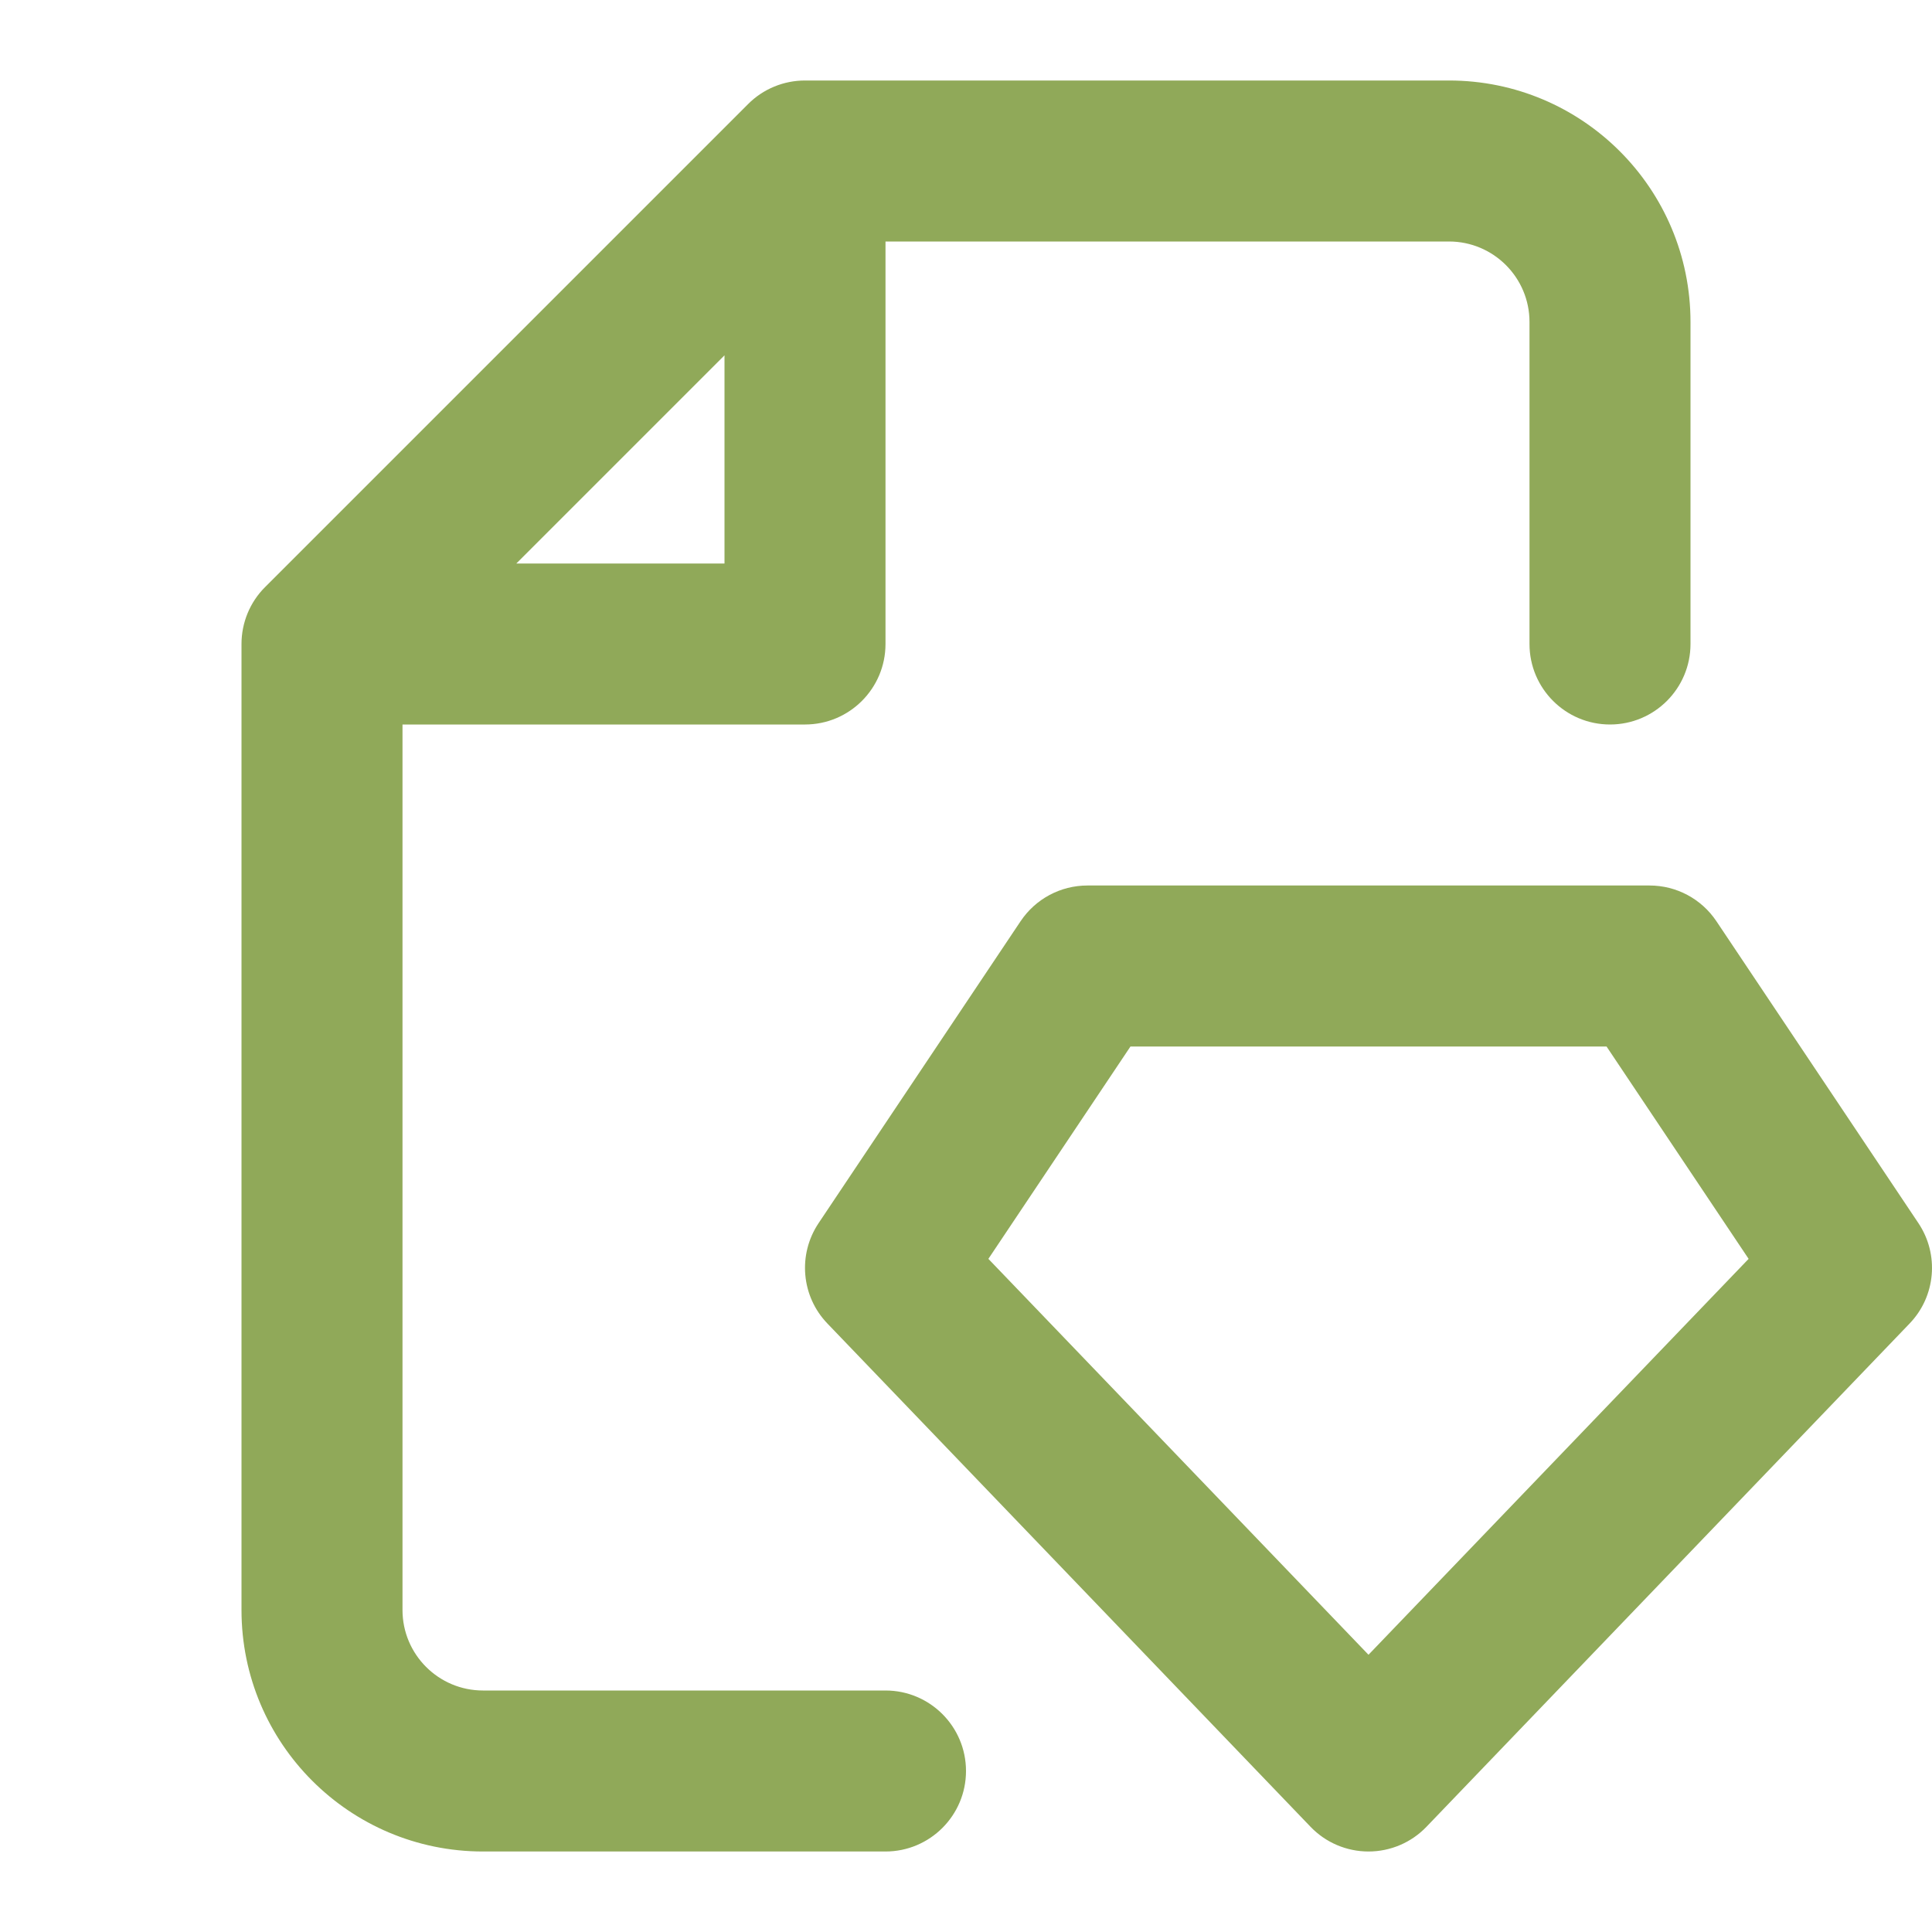 <!DOCTYPE svg PUBLIC "-//W3C//DTD SVG 1.1//EN" "http://www.w3.org/Graphics/SVG/1.1/DTD/svg11.dtd">
<!-- Uploaded to: SVG Repo, www.svgrepo.com, Transformed by: SVG Repo Mixer Tools -->
<svg width="800px" height="800px" viewBox="0 0 24 24" fill="none" xmlns="http://www.w3.org/2000/svg">
<g id="SVGRepo_bgCarrier" stroke-width="0"/>
<g id="SVGRepo_tracerCarrier" stroke-linecap="round" stroke-linejoin="round"/>
<g id="SVGRepo_iconCarrier"> <path fill-rule="evenodd" clip-rule="evenodd" d="M10 1C9.735 1 9.48 1.105 9.293 1.293L3.293 7.293C3.105 7.48 3 7.735 3 8V20C3 21.657 4.343 23 6 23H11C11.552 23 12 22.552 12 22C12 21.448 11.552 21 11 21H6C5.448 21 5 20.552 5 20V9H10C10.552 9 11 8.552 11 8V3H18C18.552 3 19 3.448 19 4V8C19 8.552 19.448 9 20 9C20.552 9 21 8.552 21 8V4C21 2.343 19.657 1 18 1H10ZM9 7H6.414L9 4.414V7ZM13.509 11C13.175 11 12.864 11.166 12.678 11.444L10.169 15.194C9.908 15.584 9.953 16.104 10.279 16.442L16.279 22.692C16.467 22.889 16.728 23 17 23C17.272 23 17.533 22.889 17.721 22.692L23.721 16.442C24.047 16.104 24.092 15.584 23.831 15.194L21.322 11.444C21.136 11.166 20.825 11 20.491 11H13.509ZM12.278 15.638L14.043 13H19.957L21.722 15.638L17 20.556L12.278 15.638Z" fill="#90A959"/> </g>
</svg>